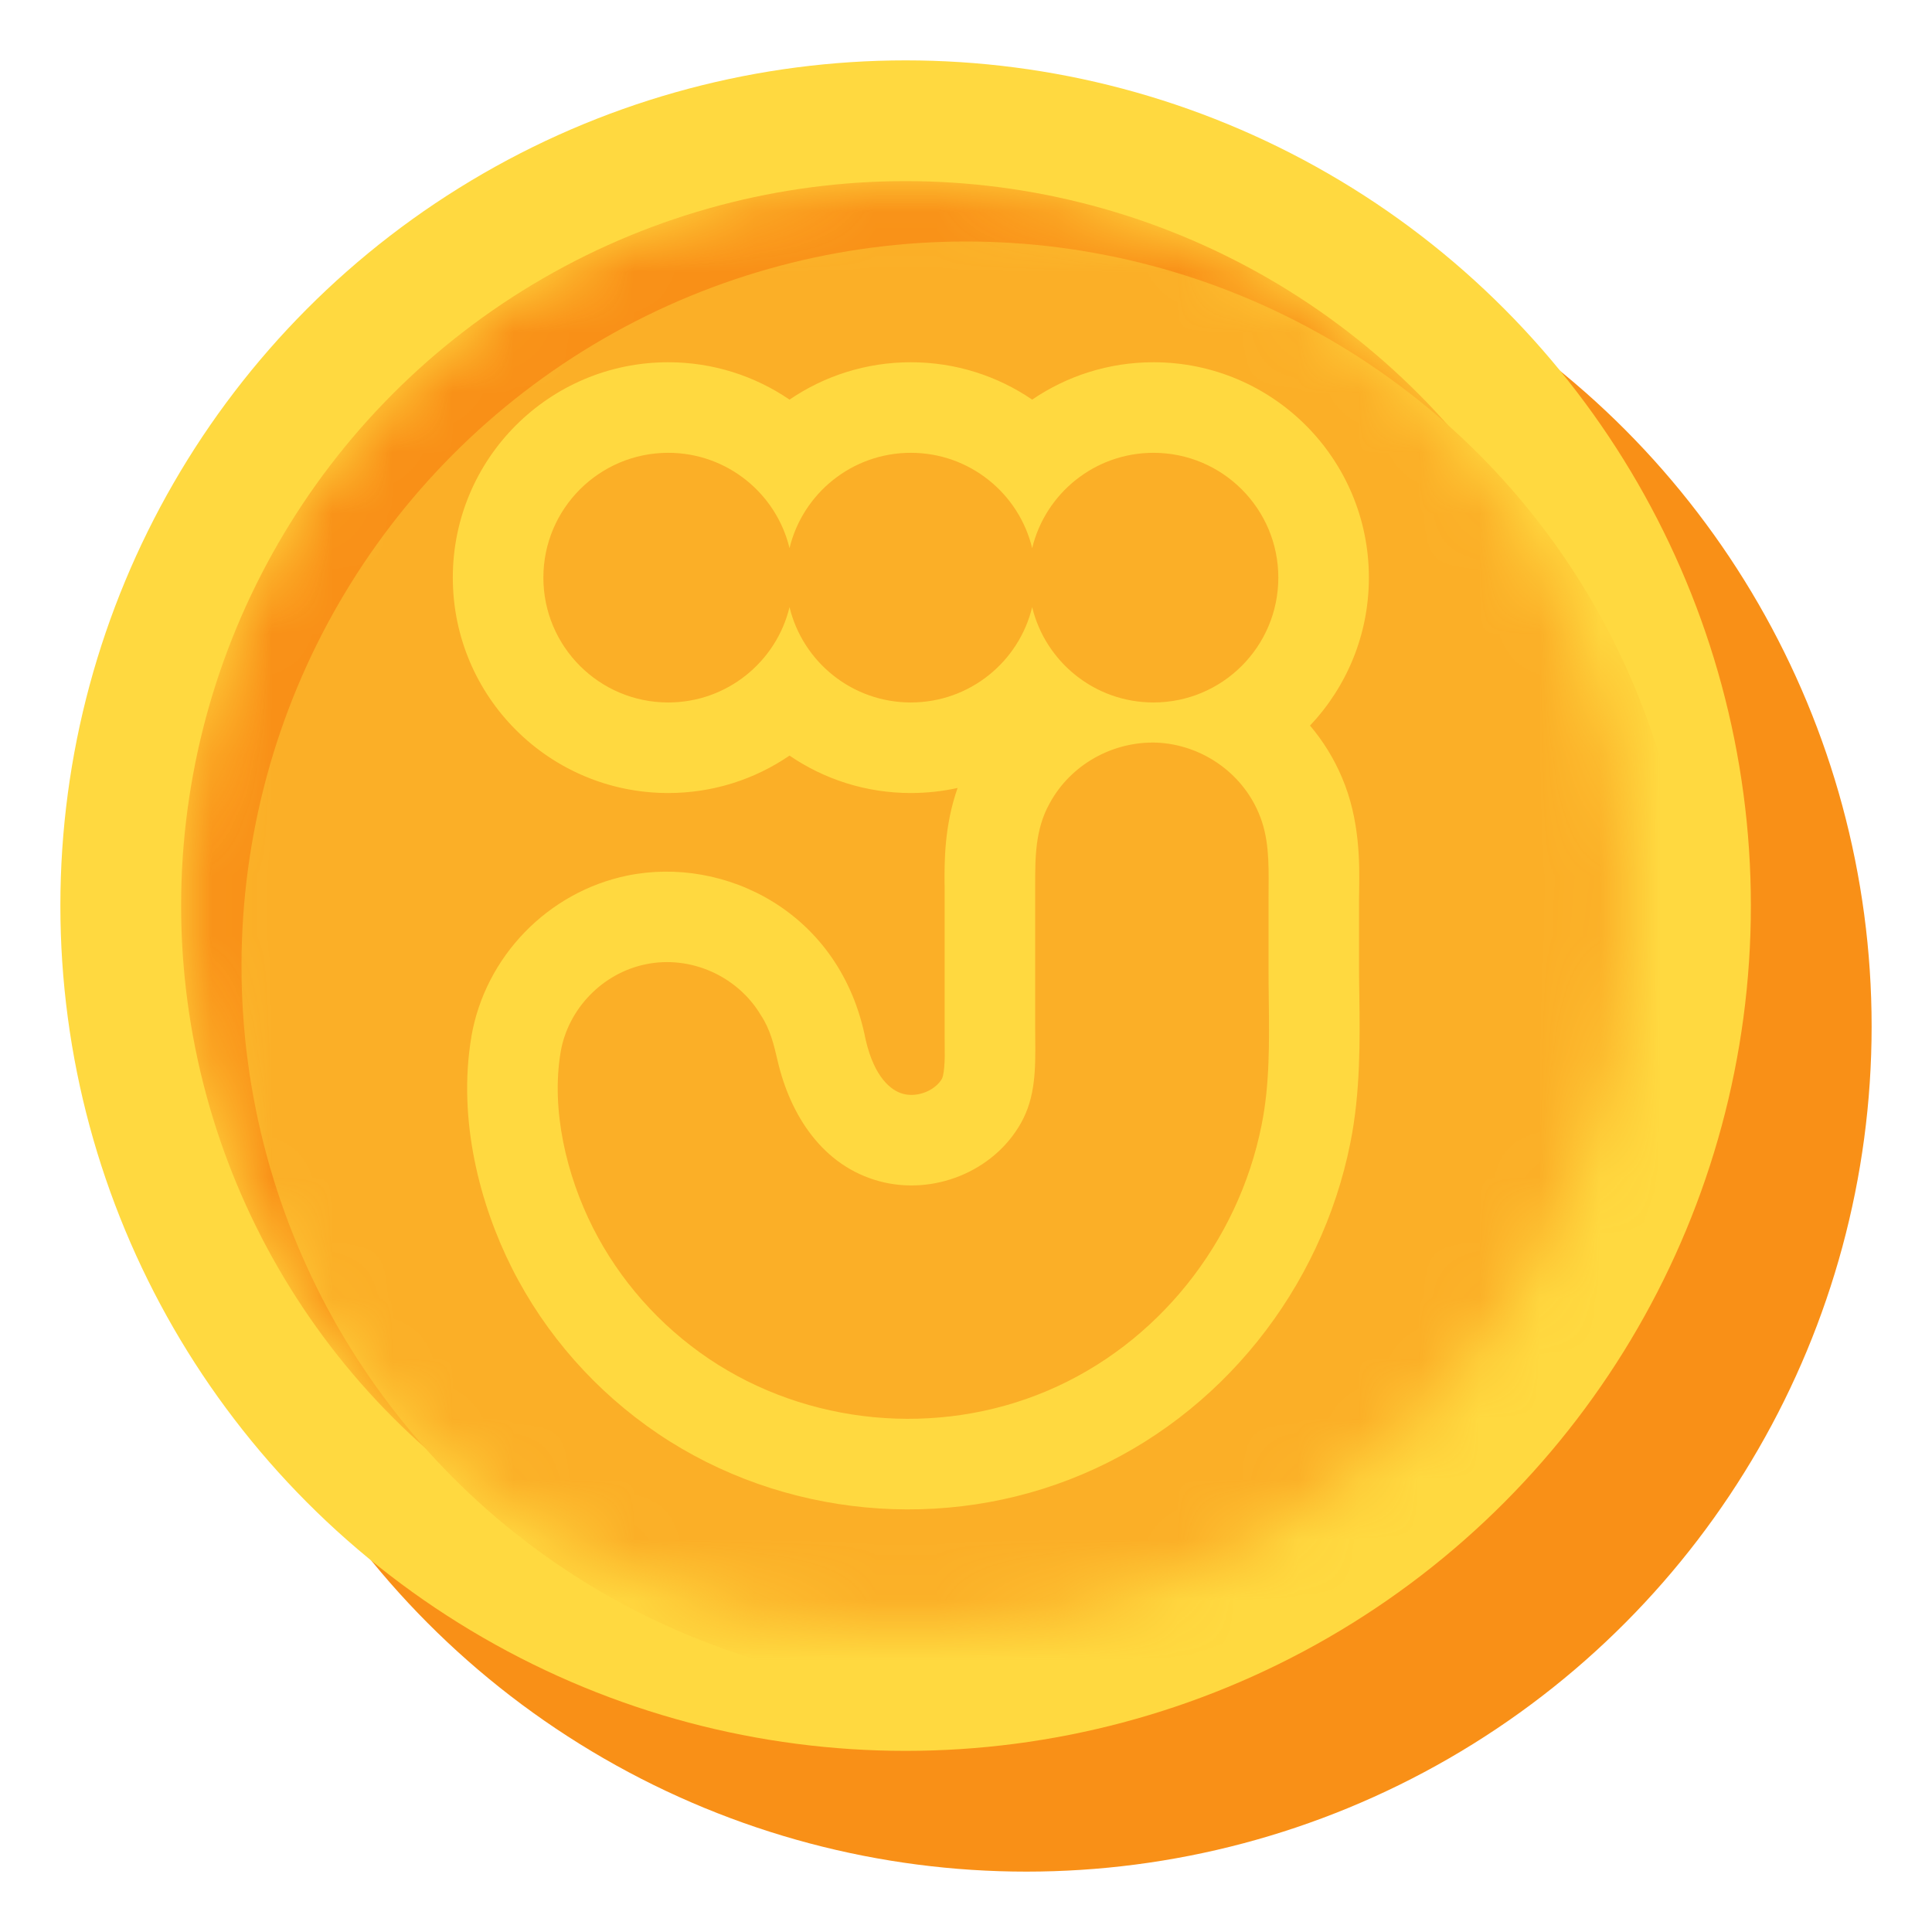 <?xml version="1.0" encoding="UTF-8"?>
<svg width="32px" height="32px" viewBox="0 0 32 32" version="1.1" xmlns="http://www.w3.org/2000/svg" xmlns:xlink="http://www.w3.org/1999/xlink">
    <title>Artboard</title>
    <defs>
        <circle id="path-1" cx="12" cy="12" r="12"></circle>
    </defs>
    <g id="Artboard" stroke="none" stroke-width="1" fill="none" fill-rule="evenodd">
        <circle id="Oval" fill="#F99017" fill-rule="nonzero" cx="17" cy="17" r="14"></circle>
        <circle id="Oval" fill="#FFD940" fill-rule="nonzero" cx="15" cy="15" r="14"></circle>
        <g id="Clipped" transform="translate(3, 3)">
            <mask id="mask-2" fill="white">
                <use xlink:href="#path-1"></use>
            </mask>
            <g id="Oval"></g>
            <g id="Group" mask="url(#mask-2)" fill-rule="nonzero">
                <circle id="Oval" fill="#F99017" cx="12" cy="12" r="12"></circle>
                <circle id="Oval" fill="#FBAF27" cx="13" cy="13" r="12"></circle>
            </g>
        </g>
        <path d="M10.897,23.746 L10.896,23.745 C9.876,23.055 9.038,22.112 8.48,21.006 C7.951,19.957 7.576,18.547 7.807,17.176 L7.807,17.171 C8.036,15.842 9.076,14.774 10.388,14.503 C11.996,14.17 13.929,15.102 14.339,17.226 L14.341,17.233 C14.483,17.84 14.755,18.063 14.956,18.117 C15.209,18.185 15.496,18.053 15.602,17.867 C15.602,17.867 15.602,17.866 15.603,17.864 C15.604,17.862 15.606,17.859 15.607,17.854 C15.611,17.846 15.614,17.833 15.619,17.816 C15.627,17.782 15.634,17.737 15.639,17.68 C15.65,17.562 15.649,17.43 15.647,17.282 L15.647,17.281 C15.647,17.235 15.646,17.188 15.646,17.143 L15.646,14.766 C15.646,14.734 15.646,14.699 15.646,14.661 L15.645,14.64 C15.643,14.281 15.639,13.679 15.861,13.051 C15.612,13.106 15.352,13.135 15.086,13.135 C14.341,13.135 13.649,12.906 13.077,12.515 C12.505,12.906 11.813,13.135 11.068,13.135 C9.097,13.135 7.5,11.538 7.5,9.567 C7.5,7.597 9.097,6 11.068,6 C11.813,6 12.505,6.229 13.077,6.619 C13.649,6.229 14.341,6 15.086,6 C15.832,6 16.524,6.229 17.096,6.619 C17.668,6.229 18.36,6 19.105,6 C21.076,6 22.673,7.597 22.673,9.567 C22.673,10.517 22.302,11.379 21.698,12.018 C21.914,12.273 22.094,12.562 22.228,12.88 C22.529,13.582 22.518,14.324 22.512,14.722 L22.512,14.742 C22.511,14.797 22.51,14.842 22.51,14.882 L22.51,16.064 C22.51,16.198 22.512,16.342 22.515,16.497 L22.515,16.518 C22.524,17.204 22.536,18.092 22.365,18.934 C21.884,21.345 20.226,23.445 17.932,24.417 C15.651,25.387 12.959,25.137 10.897,23.746 Z M11.068,11.635 C12.041,11.635 12.858,10.962 13.077,10.056 C13.296,10.962 14.113,11.635 15.086,11.635 C16.06,11.635 16.877,10.962 17.096,10.056 C17.315,10.962 18.132,11.635 19.105,11.635 C20.247,11.635 21.173,10.709 21.173,9.567 C21.173,8.426 20.247,7.5 19.105,7.5 C18.132,7.5 17.315,8.173 17.096,9.079 C16.877,8.173 16.06,7.5 15.086,7.5 C14.113,7.5 13.296,8.173 13.077,9.079 C12.858,8.173 12.041,7.5 11.068,7.5 C9.926,7.5 9,8.426 9,9.567 C9,10.709 9.926,11.635 11.068,11.635 Z M12.88,17.571 C13.089,18.468 13.622,19.31 14.565,19.565 C15.454,19.805 16.451,19.411 16.907,18.607 C17.154,18.173 17.151,17.696 17.147,17.215 C17.147,17.156 17.146,17.097 17.146,17.038 L17.146,14.766 L17.146,14.683 C17.145,14.202 17.145,13.736 17.386,13.305 C17.734,12.664 18.429,12.277 19.156,12.3 C19.89,12.331 20.562,12.787 20.848,13.467 C21.018,13.861 21.015,14.285 21.012,14.707 C21.011,14.765 21.011,14.824 21.011,14.882 L21.011,16.064 C21.011,16.229 21.013,16.395 21.015,16.561 C21.023,17.256 21.032,17.965 20.895,18.638 C20.508,20.578 19.171,22.263 17.347,23.036 C15.531,23.808 13.374,23.608 11.736,22.502 C10.925,21.954 10.26,21.204 9.819,20.331 C9.386,19.473 9.124,18.391 9.286,17.424 C9.41,16.706 9.982,16.118 10.693,15.972 C11.435,15.817 12.215,16.165 12.602,16.814 C12.756,17.046 12.818,17.301 12.88,17.571 Z" id="Shape" fill="#FFD940"></path>
    </g>
</svg>